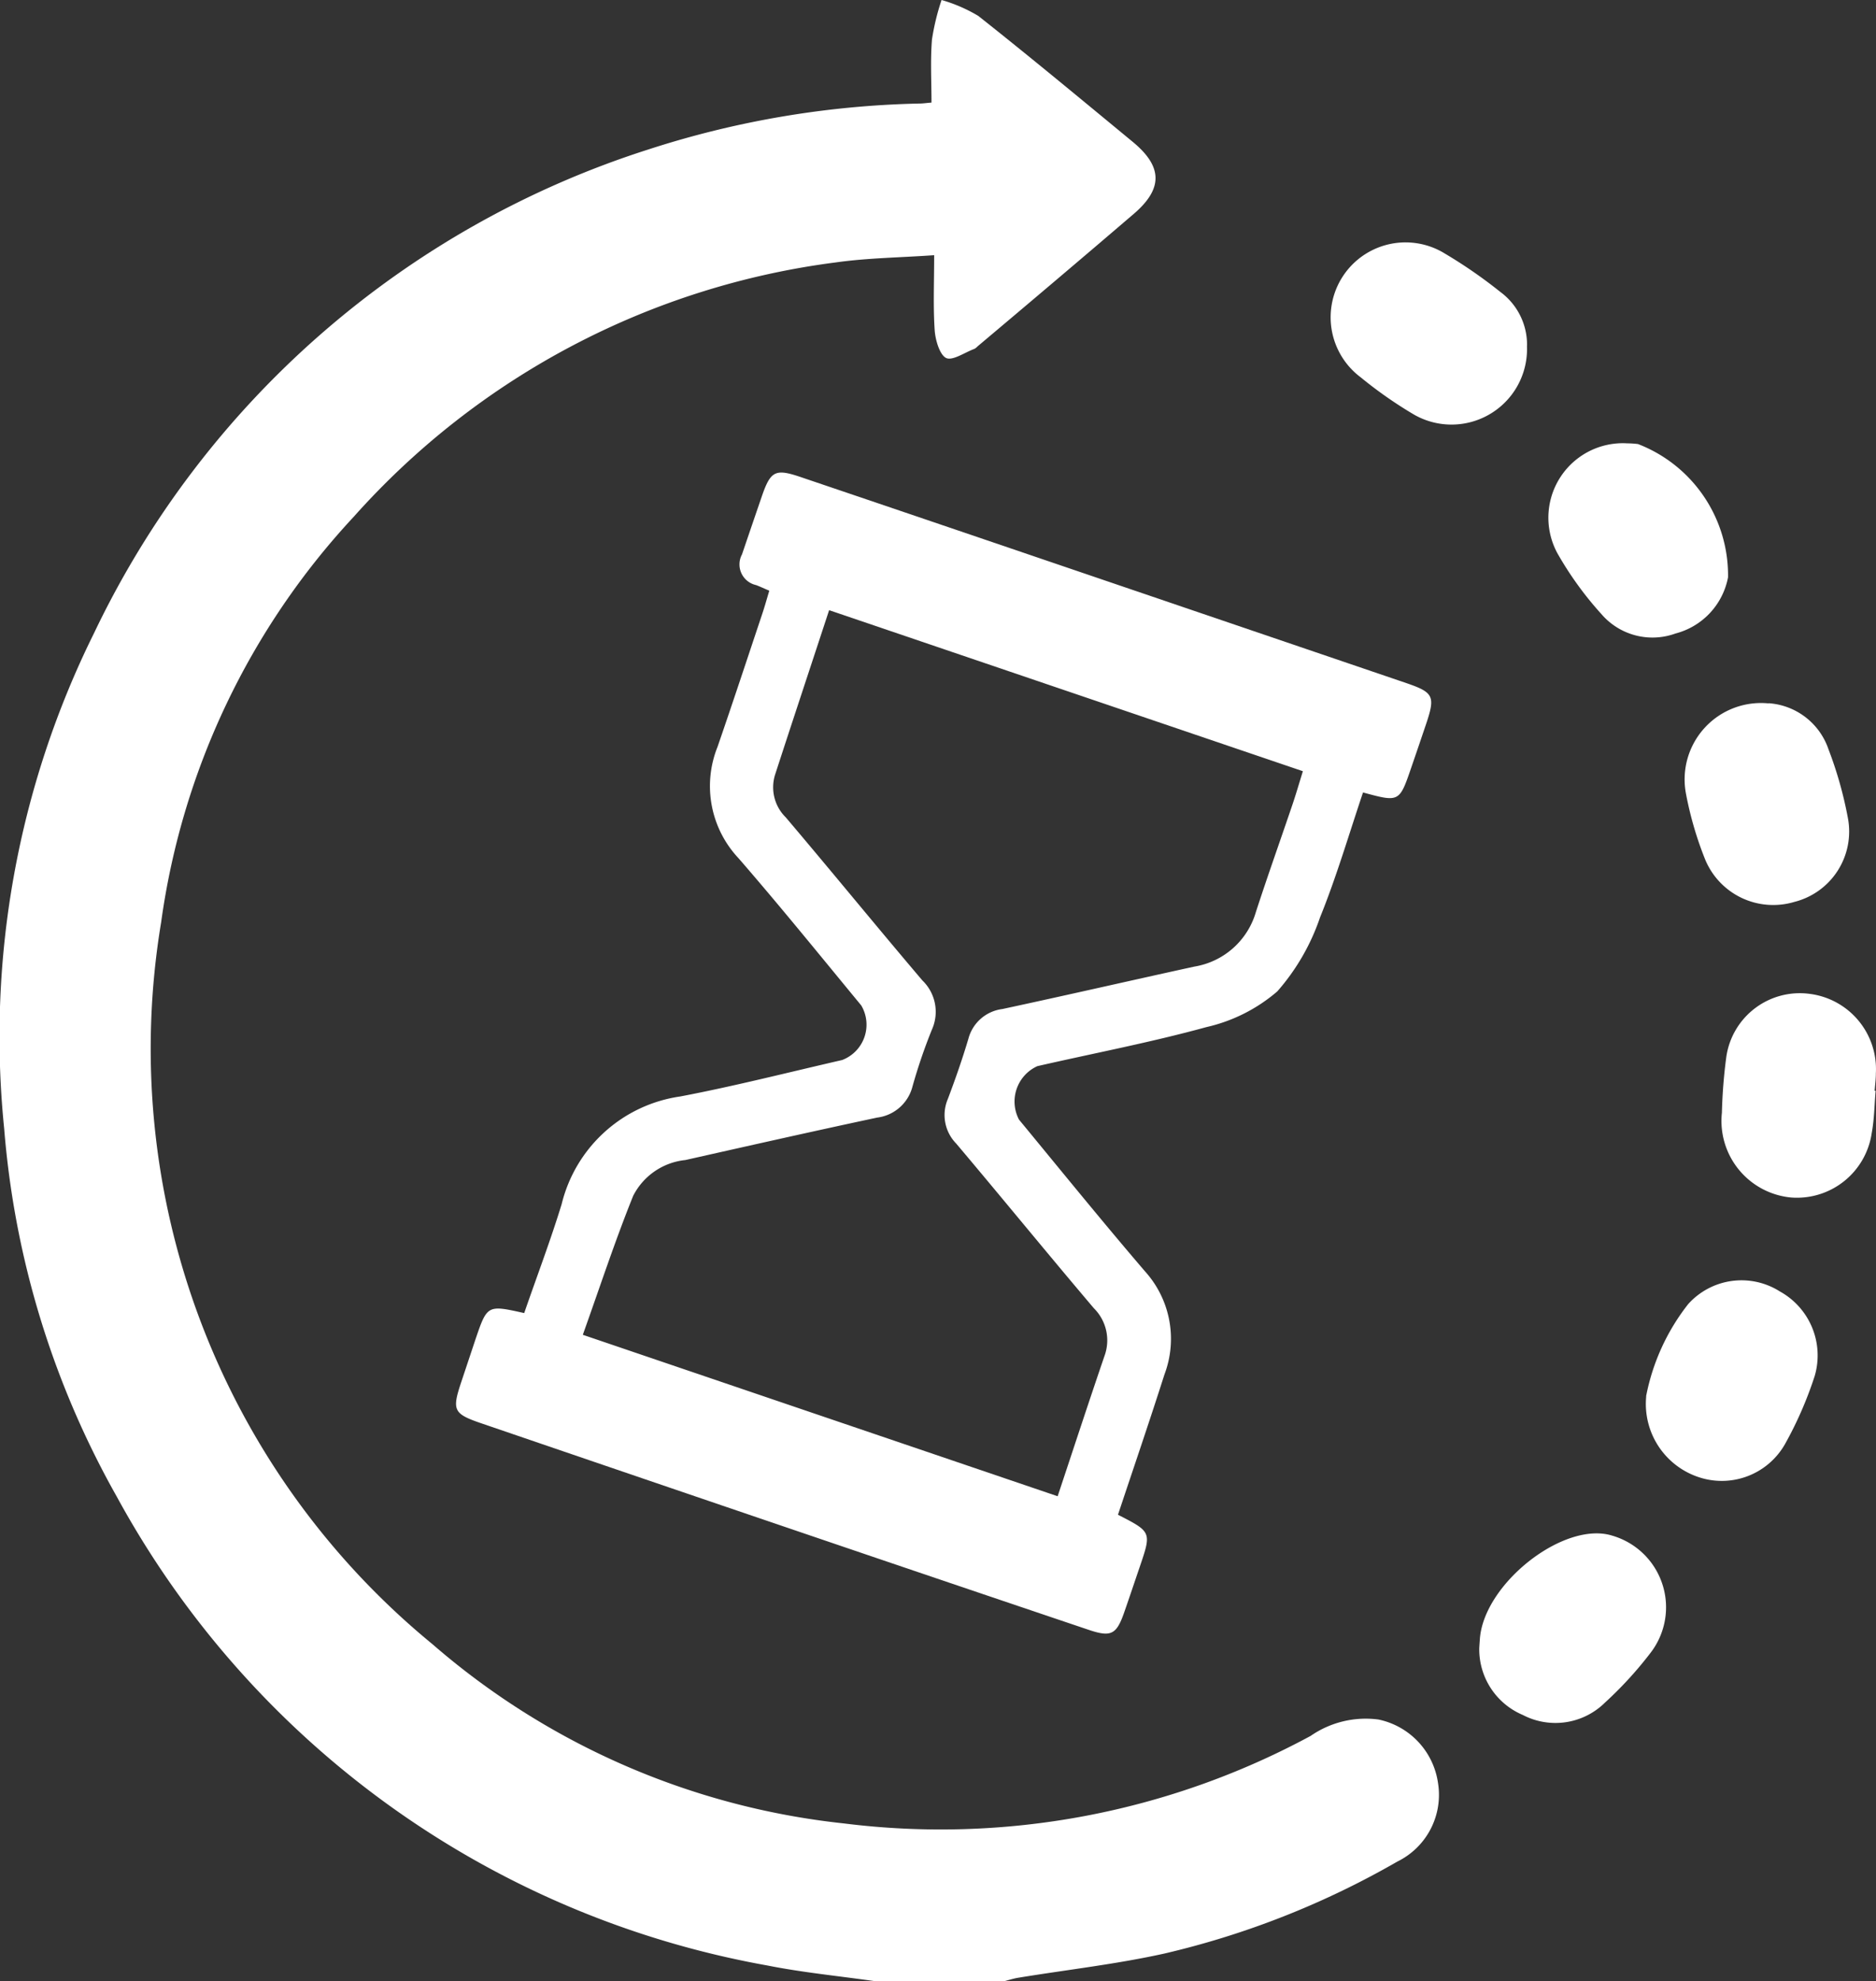 <svg id="Group_14" data-name="Group 14" xmlns="http://www.w3.org/2000/svg" xmlns:xlink="http://www.w3.org/1999/xlink" width="40.078" height="42.313" viewBox="0 0 40.078 42.313">
  <rect x="0" y="0" width="40.078" height="42.313" fill="#333333" stroke="none"/>
  <defs>
    <clipPath id="clip-path">
      <rect id="Rectangle_370" data-name="Rectangle 370" width="40.078" height="42.313" fill="#fff"/>
    </clipPath>
  </defs>
  <g id="Group_14-2" data-name="Group 14" clip-path="url(#clip-path)">
    <path id="Path_2702" data-name="Path 2702" d="M18.713,42.313c-.774-.111-1.555-.186-2.32-.338a19.793,19.793,0,0,1-13.9-10.016A19.073,19.073,0,0,1,.089,24.1a19.4,19.4,0,0,1,1.92-10.579A19.786,19.786,0,0,1,13.848,3.193a20.12,20.12,0,0,1,5.8-.982c.069,0,.136-.011.252-.02,0-.45-.026-.9.01-1.346A5.042,5.042,0,0,1,20.115,0,3.289,3.289,0,0,1,20.9.34c1.113.88,2.205,1.787,3.3,2.69.641.529.648,1,.021,1.538C23.112,5.518,22,6.459,20.881,7.4a.243.243,0,0,1-.065.051c-.207.076-.471.262-.606.193s-.228-.382-.242-.594c-.034-.507-.011-1.017-.011-1.6-.721.051-1.419.058-2.1.154A16.633,16.633,0,0,0,7.56,11.033,15.884,15.884,0,0,0,3.442,19.7,16.444,16.444,0,0,0,9.235,35.11a16,16,0,0,0,8.792,3.831A16.622,16.622,0,0,0,28,37.072a2.068,2.068,0,0,1,1.448-.35,1.618,1.618,0,0,1,1.273,1.356,1.586,1.586,0,0,1-.869,1.678,18.285,18.285,0,0,1-4.967,1.962c-1.03.229-2.084.347-3.127.518-.107.017-.211.051-.316.078Z" transform="translate(0)" fill="#fff"/>
    <path id="Path_2703" data-name="Path 2703" d="M50.971,60.426c.718.368.718.368.466,1.11-.111.325-.22.651-.333.975-.166.476-.281.535-.767.37q-2.987-1.007-5.971-2.022-3.491-1.187-6.98-2.38c-.614-.209-.648-.279-.444-.89.1-.3.2-.6.3-.9.254-.746.254-.746,1.044-.57.266-.772.559-1.54.8-2.326a3.054,3.054,0,0,1,2.535-2.3c1.16-.221,2.306-.514,3.457-.778a.807.807,0,0,0,.408-1.166c-.868-1.052-1.727-2.113-2.621-3.143a2.249,2.249,0,0,1-.449-2.379c.327-.948.641-1.9.959-2.851.051-.153.094-.309.147-.484-.113-.048-.2-.089-.283-.12a.452.452,0,0,1-.3-.656q.212-.624.426-1.247c.185-.534.287-.586.815-.408q2.244.76,4.487,1.523l8.464,2.881c.583.2.622.28.424.87q-.158.468-.319.936c-.254.74-.254.74-1.03.53-.3.889-.566,1.8-.919,2.67a4.659,4.659,0,0,1-.913,1.579,3.516,3.516,0,0,1-1.514.762c-1.19.327-2.407.558-3.612.834a.83.83,0,0,0-.392,1.141c.894,1.084,1.779,2.176,2.694,3.243a2.15,2.15,0,0,1,.414,2.2c-.317.994-.655,1.981-.991,2.99M44.8,41.108c-.394,1.2-.778,2.355-1.155,3.515a.9.9,0,0,0,.229.91c.98,1.155,1.938,2.329,2.919,3.483a.93.93,0,0,1,.2,1.056,11.766,11.766,0,0,0-.412,1.208.891.891,0,0,1-.753.664c-1.369.292-2.734.6-4.1.907a1.412,1.412,0,0,0-1.114.764c-.388.962-.712,1.95-1.076,2.968l10.144,3.448c.34-1.021.663-2.009,1-2.994a.967.967,0,0,0-.226-1.021c-.989-1.165-1.956-2.35-2.942-3.518a.87.87,0,0,1-.178-.95c.16-.424.31-.852.439-1.286a.861.861,0,0,1,.726-.636c1.369-.294,2.734-.607,4.1-.906a1.646,1.646,0,0,0,1.316-1.165c.25-.77.523-1.533.783-2.3.077-.228.144-.459.221-.708L44.8,41.108" transform="translate(-27.087 -28.077)" fill="#fff"/>
    <path id="Path_2704" data-name="Path 2704" d="M137.833,56.776a1.455,1.455,0,0,1,1.283.984,8.379,8.379,0,0,1,.413,1.46,1.55,1.55,0,0,1-1.145,1.8,1.573,1.573,0,0,1-1.9-.9,7.5,7.5,0,0,1-.414-1.419,1.631,1.631,0,0,1,1.767-1.921" transform="translate(-100.053 -41.758)" fill="#fff"/>
    <path id="Path_2705" data-name="Path 2705" d="M132.94,105.858a4.592,4.592,0,0,1,.9-1.972,1.531,1.531,0,0,1,1.958-.27,1.561,1.561,0,0,1,.746,1.8,8.075,8.075,0,0,1-.64,1.467,1.553,1.553,0,0,1-1.812.708,1.647,1.647,0,0,1-1.149-1.734" transform="translate(-97.774 -76.036)" fill="#fff"/>
    <path id="Path_2706" data-name="Path 2706" d="M142.342,82.29c-.026.3-.028.606-.083.9a1.615,1.615,0,0,1-1.723,1.379,1.642,1.642,0,0,1-1.478-1.811,10.991,10.991,0,0,1,.094-1.191,1.586,1.586,0,0,1,1.781-1.347,1.619,1.619,0,0,1,1.414,1.7c0,.124-.017.247-.026.371l.019,0" transform="translate(-102.272 -58.995)" fill="#fff"/>
    <path id="Path_2707" data-name="Path 2707" d="M119.469,126.249c.006-.1.009-.138.012-.179.072-1.193,1.8-2.549,2.831-2.223a1.593,1.593,0,0,1,.818,2.5,8.157,8.157,0,0,1-.973,1.063,1.506,1.506,0,0,1-1.757.266,1.522,1.522,0,0,1-.931-1.424" transform="translate(-87.867 -91.051)" fill="#fff"/>
    <path id="Path_2708" data-name="Path 2708" d="M111.775,21.835a1.613,1.613,0,0,1-2.406,1.479,9.034,9.034,0,0,1-1.146-.8,1.6,1.6,0,0,1,1.8-2.642,10.339,10.339,0,0,1,1.184.819,1.4,1.4,0,0,1,.57,1.148" transform="translate(-79.154 -14.456)" fill="#fff"/>
    <path id="Path_2709" data-name="Path 2709" d="M126.688,35.8a2.074,2.074,0,0,1,.247.015,3.005,3.005,0,0,1,1.924,2.846,1.535,1.535,0,0,1-1.122,1.2,1.439,1.439,0,0,1-1.582-.413,7.287,7.287,0,0,1-.941-1.3,1.591,1.591,0,0,1,1.474-2.349" transform="translate(-91.942 -26.332)" fill="#fff"/>
  </g>
</svg>
